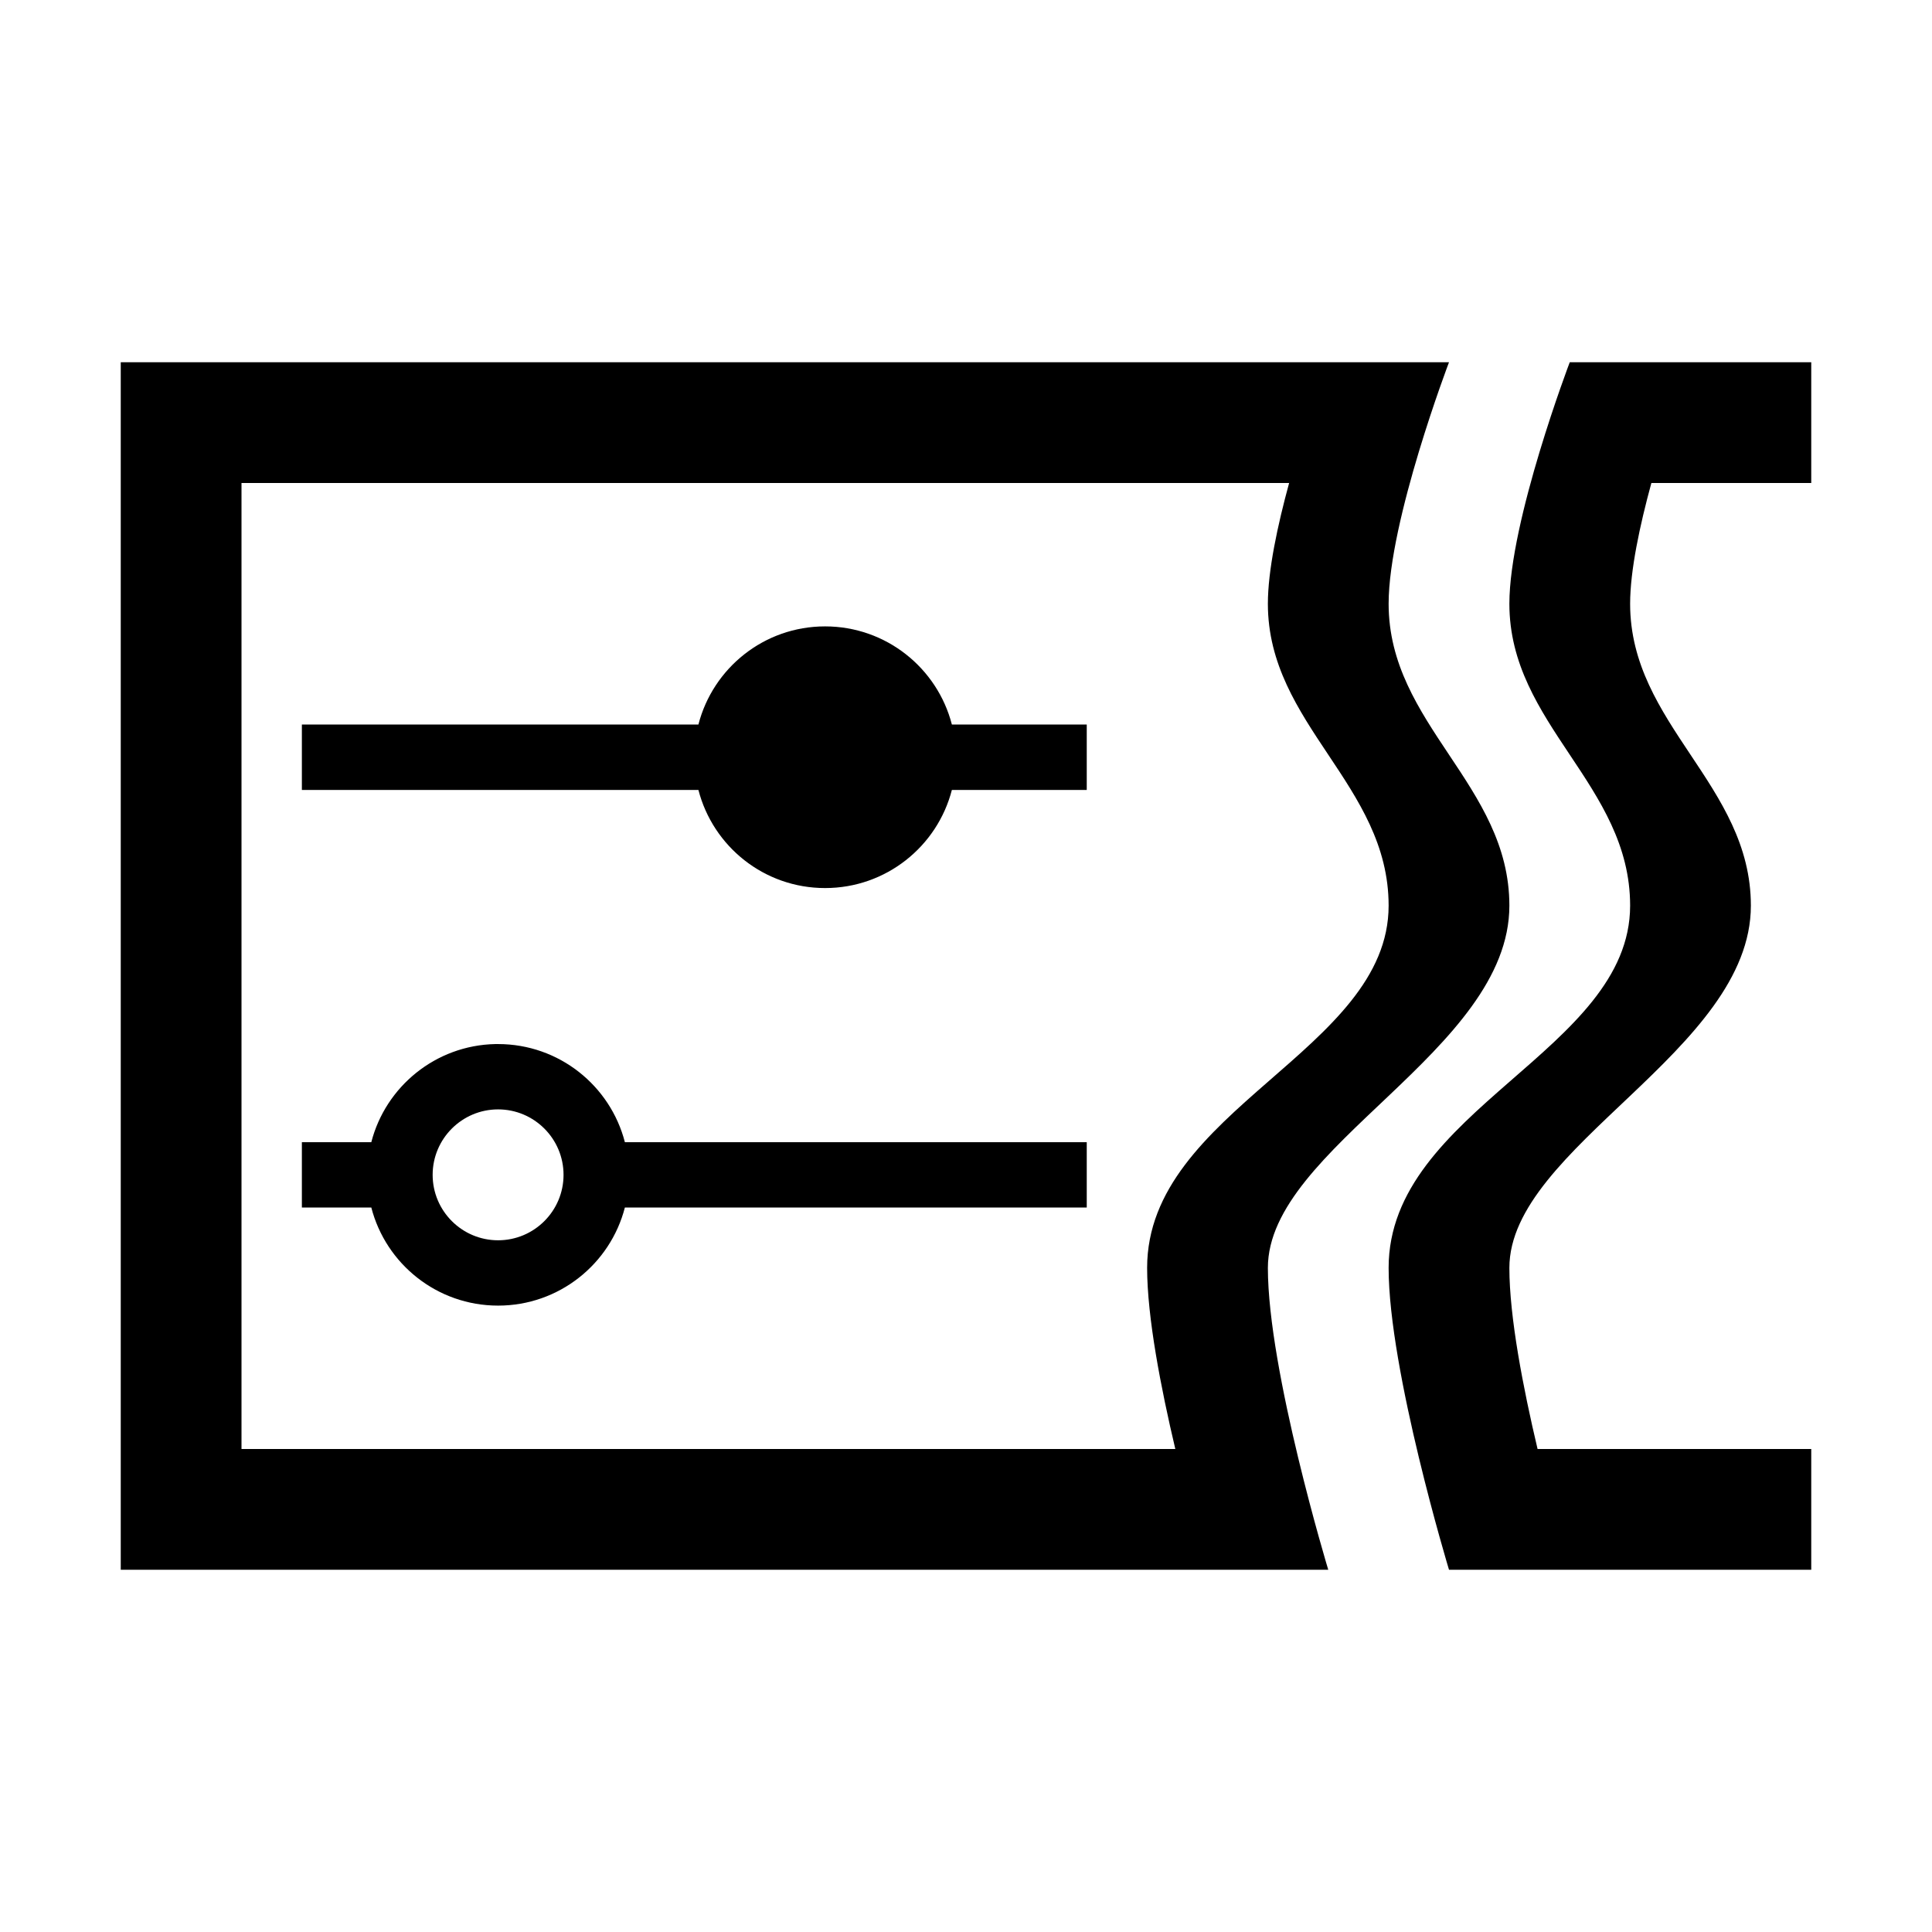 <?xml version="1.0" encoding="UTF-8" standalone="no"?>
<svg
   viewBox="0 0 16 16"
   version="1.1"
   id="svg5"
   sodipodi:docname="tune_toolbar.svg"
   inkscape:version="1.1 (c4e8f9e, 2021-05-24)"
   width="32"
   height="32"
   xmlns:inkscape="http://www.inkscape.org/namespaces/inkscape"
   xmlns:sodipodi="http://sodipodi.sourceforge.net/DTD/sodipodi-0.dtd"
   xmlns="http://www.w3.org/2000/svg"
   xmlns:svg="http://www.w3.org/2000/svg"
   xmlns:rdf="http://www.w3.org/1999/02/22-rdf-syntax-ns#"
   xmlns:cc="http://creativecommons.org/ns#"
   xmlns:dc="http://purl.org/dc/elements/1.1/">
  <sodipodi:namedview
     pagecolor="#ffffff"
     bordercolor="#666666"
     borderopacity="1"
     objecttolerance="10"
     gridtolerance="10"
     guidetolerance="10"
     inkscape:pageopacity="0"
     inkscape:pageshadow="2"
     inkscape:window-width="1710"
     inkscape:window-height="1499"
     id="namedview7"
     showgrid="true"
     inkscape:zoom="22.627417"
     inkscape:cx="17.964932"
     inkscape:cy="21.323689"
     inkscape:window-x="2049"
     inkscape:window-y="79"
     inkscape:window-maximized="0"
     inkscape:current-layer="svg5"
     inkscape:snap-bbox="true"
     inkscape:bbox-nodes="true"
     inkscape:snap-page="true"
     inkscape:document-rotation="0"
     inkscape:snap-bbox-edge-midpoints="true"
     inkscape:snap-grids="true"
     inkscape:object-nodes="true"
     inkscape:pagecheckerboard="0">
    <inkscape:grid
       type="xygrid"
       id="grid828" />
  </sodipodi:namedview>
  <defs
     id="defs3051">
    <style
       type="text/css"
       id="current-color-scheme">
      .ColorScheme-Text {
        color:#232629;
      }
      </style>
  </defs>
  <path
     id="path2569"
     style="color:#232629;fill:#000000;fill-opacity:1;stroke:none;stroke-width:2"
     d="M 2 6 L 2 24 L 2 26 L 20 26 L 22 26 C 22 26 21 22.7 21 21 C 21 19 25 17.404 25 15 C 25 13 23 12 23 10 C 23 8.626 24 6 24 6 L 22 6 L 4 6 L 2 6 z M 26 6 C 26 6 25 8.626 25 10 C 25 12 27 13 27 15 C 27 17.404 23 18.38 23 21 C 23 22.7 24 26 24 26 L 26 26 L 30 26 L 30 24 L 25.467 24 C 25.228 22.991 25 21.813 25 21 C 25 19 29 17.404 29 15 C 29 13 27 12 27 10 C 27 9.45 27.16 8.702 27.352 8 L 30 8 L 30 6 L 28 6 L 26 6 z M 4 8 L 21.352 8 C 21.16 8.702 21 9.45 21 10 C 21 12 23 13 23 15 C 23 17.404 19 18.38 19 21 C 19 21.813 19.228 22.991 19.467 24 L 4 24 L 4 8 z M 13.666 10.375 C 12.656 10.375 11.809 11.065 11.568 12 L 5 12 L 5 13.084 L 11.568 13.084 C 11.809 14.019 12.656 14.709 13.666 14.709 C 14.676 14.709 15.525 14.019 15.766 13.084 L 18 13.084 L 18 12 L 15.766 12 C 15.525 11.065 14.676 10.375 13.666 10.375 z M 8.203 17.293 C 7.214 17.314 6.387 17.998 6.15 18.918 L 5 18.918 L 5 20 L 6.15 20 C 6.391 20.935 7.24 21.625 8.25 21.625 C 9.26 21.625 10.109 20.935 10.35 20 L 10.416 20 L 12.584 20 L 18 20 L 18 18.918 L 12.584 18.918 L 10.416 18.918 L 10.35 18.918 C 10.109 17.983 9.26 17.293 8.25 17.293 C 8.234 17.293 8.219 17.293 8.203 17.293 z M 8.25 18.375 C 8.848 18.375 9.334 18.861 9.334 19.459 C 9.334 20.057 8.848 20.543 8.25 20.543 C 7.652 20.543 7.166 20.057 7.166 19.459 C 7.166 18.861 7.652 18.375 8.25 18.375 z "
     transform="scale(0.5)" />
</svg>
